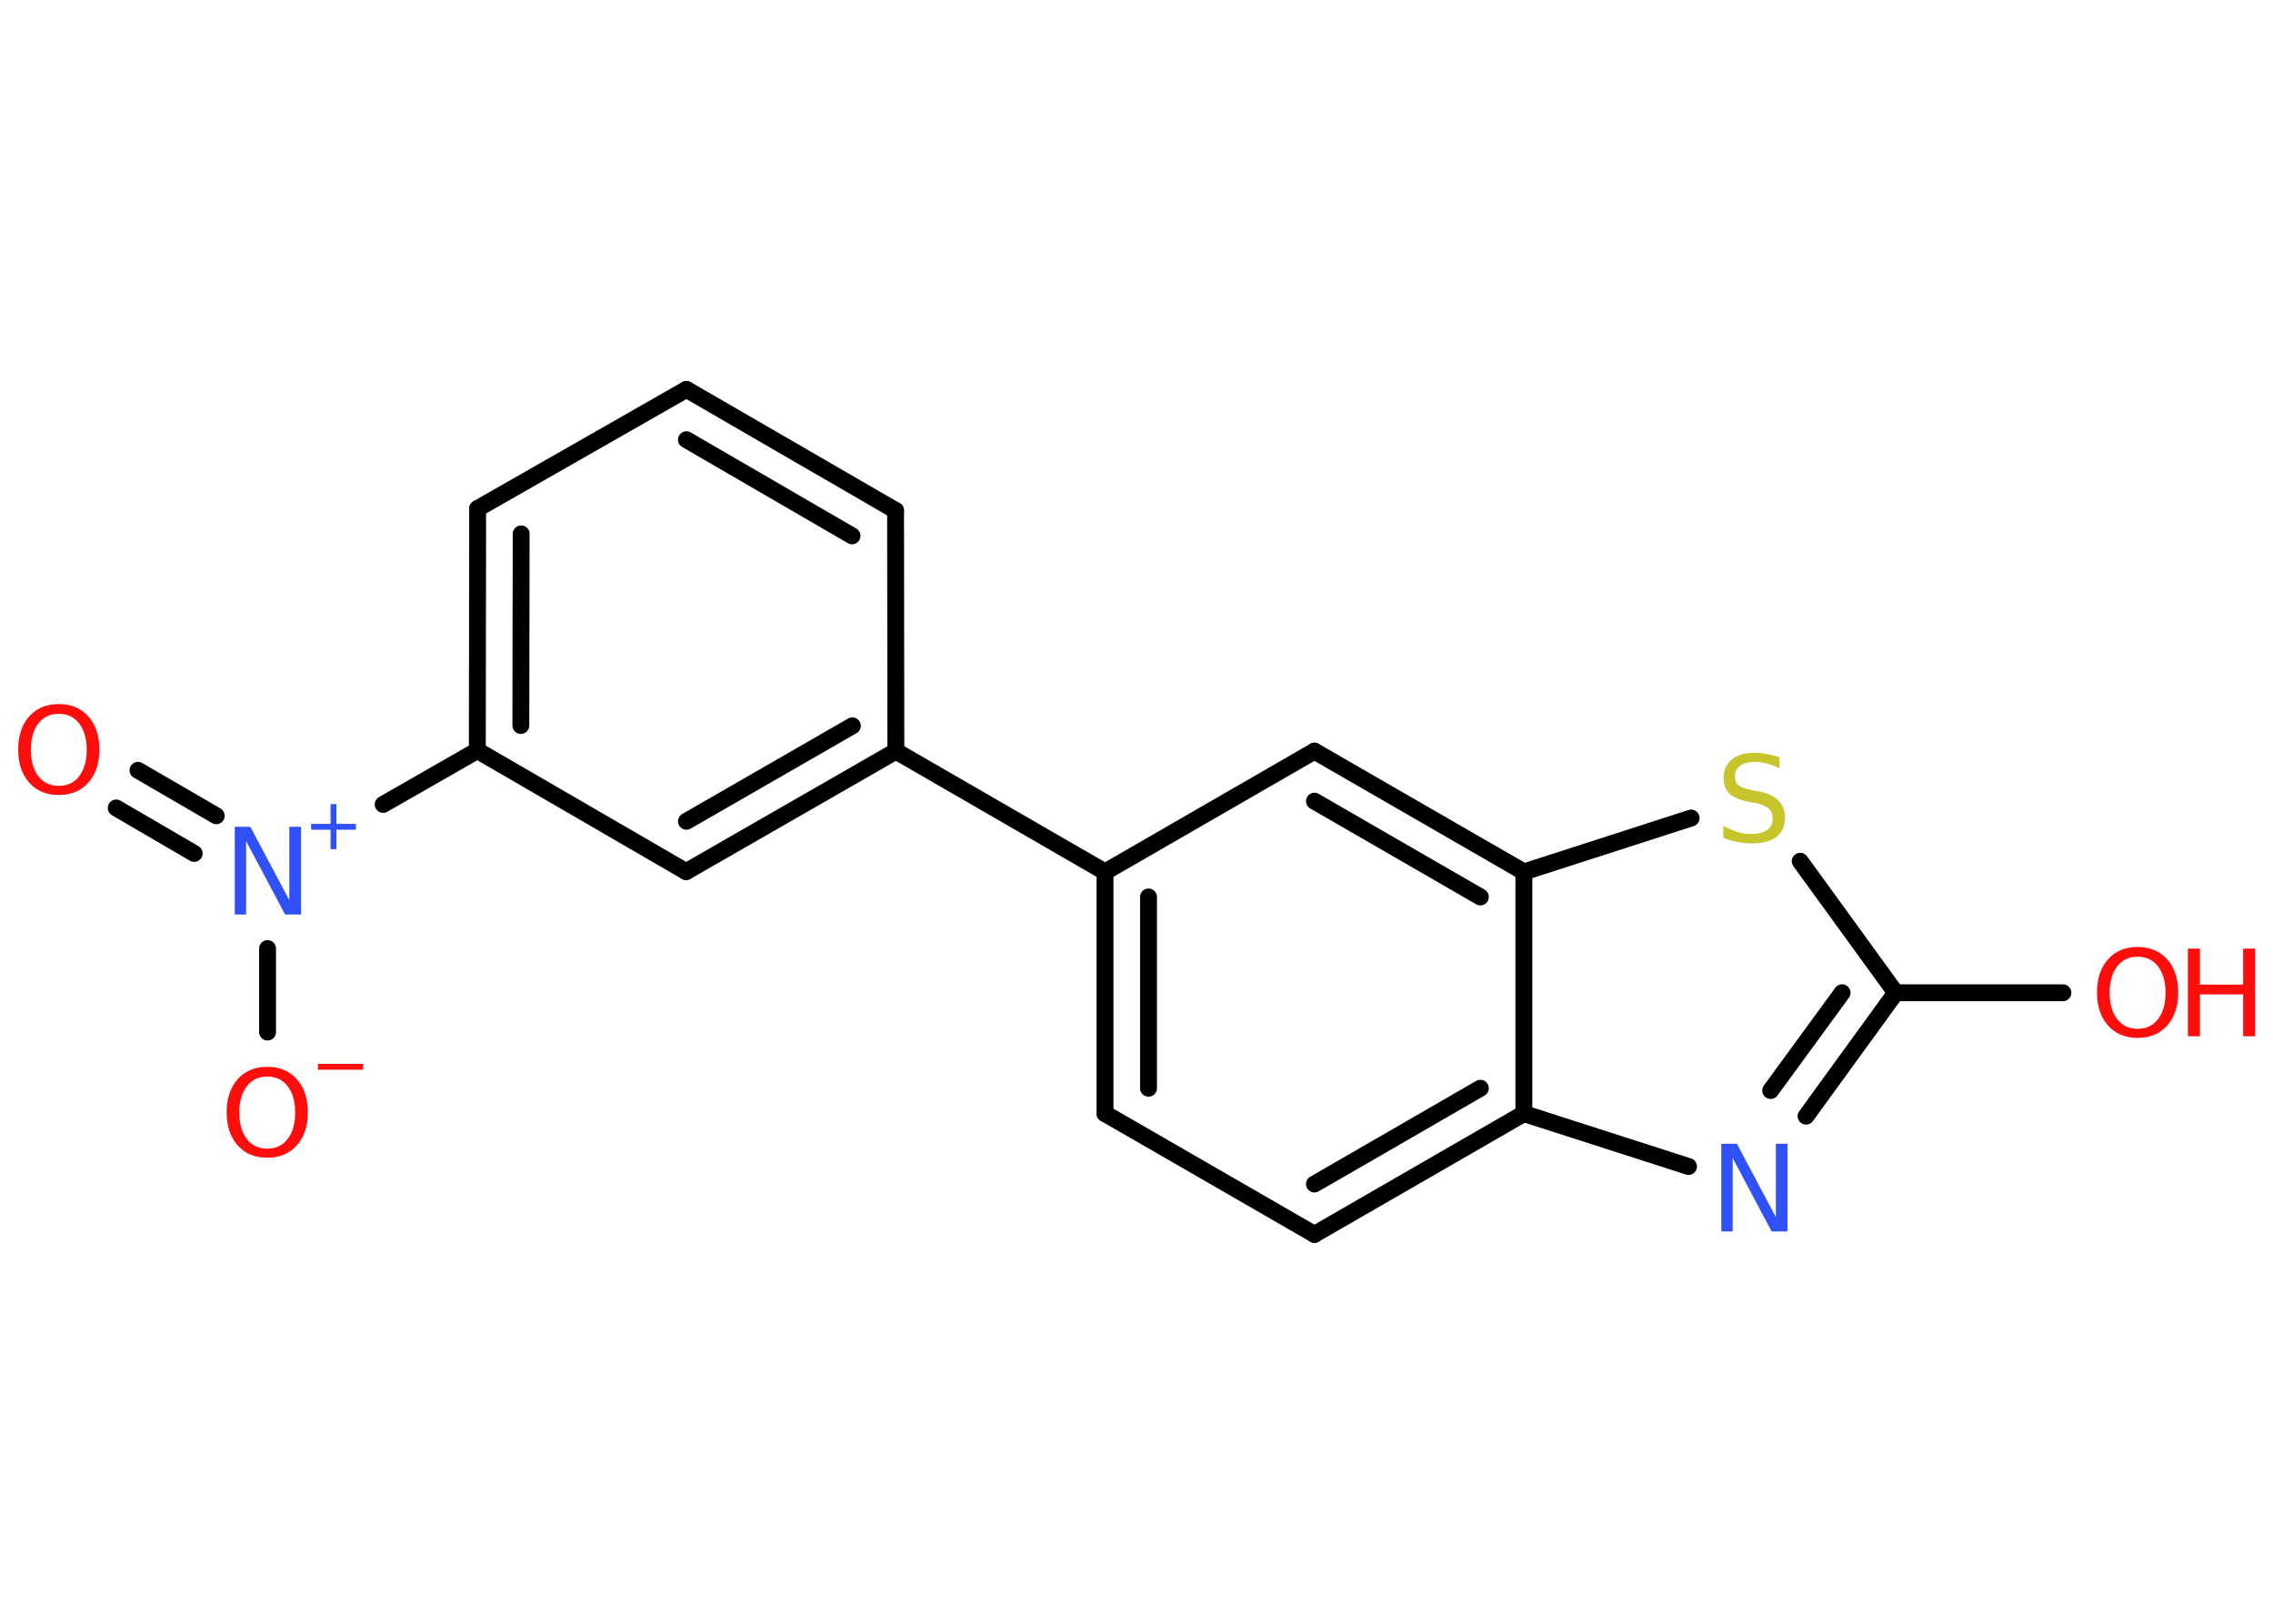 <?xml version='1.0' encoding='UTF-8'?>
<!DOCTYPE svg PUBLIC "-//W3C//DTD SVG 1.1//EN" "http://www.w3.org/Graphics/SVG/1.1/DTD/svg11.dtd">
<svg version='1.2' xmlns='http://www.w3.org/2000/svg' xmlns:xlink='http://www.w3.org/1999/xlink' width='70.0mm' height='50.0mm' viewBox='0 0 70.0 50.0'>
  <desc>Generated by the Chemistry Development Kit (http://github.com/cdk)</desc>
  <g stroke-linecap='round' stroke-linejoin='round' stroke='#000000' stroke-width='.52' fill='#FF0D0D'>
    <rect x='.0' y='.0' width='70.0' height='50.0' fill='#FFFFFF' stroke='none'/>
    <g id='mol1' class='mol'>
      <g id='mol1bnd1' class='bond'>
        <line x1='4.25' y1='23.72' x2='6.66' y2='25.12'/>
        <line x1='3.58' y1='24.88' x2='5.98' y2='26.28'/>
      </g>
      <line id='mol1bnd2' class='bond' x1='8.24' y1='29.21' x2='8.24' y2='31.78'/>
      <line id='mol1bnd3' class='bond' x1='11.8' y1='24.77' x2='14.7' y2='23.11'/>
      <g id='mol1bnd4' class='bond'>
        <line x1='14.71' y1='15.66' x2='14.7' y2='23.11'/>
        <line x1='16.05' y1='16.44' x2='16.04' y2='22.34'/>
      </g>
      <line id='mol1bnd5' class='bond' x1='14.71' y1='15.66' x2='21.14' y2='11.99'/>
      <g id='mol1bnd6' class='bond'>
        <line x1='27.58' y1='15.72' x2='21.14' y2='11.99'/>
        <line x1='26.24' y1='16.5' x2='21.14' y2='13.54'/>
      </g>
      <line id='mol1bnd7' class='bond' x1='27.58' y1='15.72' x2='27.59' y2='23.13'/>
      <line id='mol1bnd8' class='bond' x1='27.59' y1='23.13' x2='34.03' y2='26.85'/>
      <g id='mol1bnd9' class='bond'>
        <line x1='34.03' y1='26.85' x2='34.03' y2='34.29'/>
        <line x1='35.37' y1='27.62' x2='35.37' y2='33.51'/>
      </g>
      <line id='mol1bnd10' class='bond' x1='34.03' y1='34.29' x2='40.48' y2='38.01'/>
      <g id='mol1bnd11' class='bond'>
        <line x1='40.48' y1='38.01' x2='46.93' y2='34.29'/>
        <line x1='40.48' y1='36.46' x2='45.59' y2='33.51'/>
      </g>
      <line id='mol1bnd12' class='bond' x1='46.93' y1='34.29' x2='52.0' y2='35.92'/>
      <g id='mol1bnd13' class='bond'>
        <line x1='55.62' y1='34.37' x2='58.38' y2='30.57'/>
        <line x1='54.53' y1='33.58' x2='56.73' y2='30.57'/>
      </g>
      <line id='mol1bnd14' class='bond' x1='58.38' y1='30.57' x2='63.53' y2='30.57'/>
      <line id='mol1bnd15' class='bond' x1='58.38' y1='30.57' x2='55.44' y2='26.52'/>
      <line id='mol1bnd16' class='bond' x1='52.08' y1='25.19' x2='46.93' y2='26.85'/>
      <line id='mol1bnd17' class='bond' x1='46.93' y1='34.29' x2='46.93' y2='26.85'/>
      <g id='mol1bnd18' class='bond'>
        <line x1='46.93' y1='26.85' x2='40.48' y2='23.13'/>
        <line x1='45.59' y1='27.62' x2='40.48' y2='24.67'/>
      </g>
      <line id='mol1bnd19' class='bond' x1='34.03' y1='26.85' x2='40.48' y2='23.13'/>
      <g id='mol1bnd20' class='bond'>
        <line x1='21.13' y1='26.84' x2='27.59' y2='23.13'/>
        <line x1='21.14' y1='25.29' x2='26.25' y2='22.35'/>
      </g>
      <line id='mol1bnd21' class='bond' x1='14.7' y1='23.11' x2='21.13' y2='26.84'/>
      <path id='mol1atm1' class='atom' d='M1.81 21.98q-.4 .0 -.63 .3q-.23 .3 -.23 .81q.0 .51 .23 .81q.23 .3 .63 .3q.4 .0 .63 -.3q.23 -.3 .23 -.81q.0 -.51 -.23 -.81q-.23 -.3 -.63 -.3zM1.81 21.68q.57 .0 .91 .38q.34 .38 .34 1.02q.0 .64 -.34 1.02q-.34 .38 -.91 .38q-.57 .0 -.91 -.38q-.34 -.38 -.34 -1.02q.0 -.64 .34 -1.02q.34 -.38 .91 -.38z' stroke='none'/>
      <g id='mol1atm2' class='atom'>
        <path d='M7.22 25.46h.49l1.2 2.26v-2.26h.36v2.7h-.49l-1.2 -2.26v2.26h-.35v-2.7z' stroke='none' fill='#3050F8'/>
        <path d='M10.36 24.76v.61h.6v.18h-.6v.6h-.18v-.6h-.6v-.18h.6v-.61h.18z' stroke='none' fill='#3050F8'/>
      </g>
      <g id='mol1atm3' class='atom'>
        <path d='M8.23 33.15q-.4 .0 -.63 .3q-.23 .3 -.23 .81q.0 .51 .23 .81q.23 .3 .63 .3q.4 .0 .63 -.3q.23 -.3 .23 -.81q.0 -.51 -.23 -.81q-.23 -.3 -.63 -.3zM8.23 32.85q.57 .0 .91 .38q.34 .38 .34 1.02q.0 .64 -.34 1.02q-.34 .38 -.91 .38q-.57 .0 -.91 -.38q-.34 -.38 -.34 -1.02q.0 -.64 .34 -1.02q.34 -.38 .91 -.38z' stroke='none'/>
        <path d='M9.79 32.76h1.39v.18h-1.39v-.18z' stroke='none'/>
      </g>
      <path id='mol1atm13' class='atom' d='M53.0 35.22h.49l1.2 2.26v-2.26h.36v2.7h-.49l-1.2 -2.26v2.26h-.35v-2.7z' stroke='none' fill='#3050F8'/>
      <g id='mol1atm15' class='atom'>
        <path d='M65.83 29.46q-.4 .0 -.63 .3q-.23 .3 -.23 .81q.0 .51 .23 .81q.23 .3 .63 .3q.4 .0 .63 -.3q.23 -.3 .23 -.81q.0 -.51 -.23 -.81q-.23 -.3 -.63 -.3zM65.83 29.16q.57 .0 .91 .38q.34 .38 .34 1.02q.0 .64 -.34 1.02q-.34 .38 -.91 .38q-.57 .0 -.91 -.38q-.34 -.38 -.34 -1.02q.0 -.64 .34 -1.02q.34 -.38 .91 -.38z' stroke='none'/>
        <path d='M67.38 29.21h.37v1.11h1.33v-1.11h.37v2.7h-.37v-1.29h-1.33v1.29h-.37v-2.7z' stroke='none'/>
      </g>
      <path id='mol1atm16' class='atom' d='M54.8 23.3v.36q-.2 -.1 -.39 -.15q-.18 -.05 -.36 -.05q-.3 .0 -.46 .12q-.16 .12 -.16 .33q.0 .18 .11 .27q.11 .09 .41 .15l.22 .04q.41 .08 .6 .28q.2 .2 .2 .53q.0 .39 -.26 .59q-.26 .2 -.78 .2q-.19 .0 -.41 -.04q-.22 -.04 -.45 -.13v-.37q.22 .12 .44 .19q.21 .06 .42 .06q.32 .0 .49 -.12q.17 -.12 .17 -.35q.0 -.2 -.12 -.31q-.12 -.11 -.4 -.17l-.22 -.04q-.41 -.08 -.59 -.25q-.18 -.17 -.18 -.48q.0 -.36 .25 -.57q.25 -.21 .7 -.21q.19 .0 .39 .04q.2 .04 .4 .1z' stroke='none' fill='#C6C62C'/>
    </g>
  </g>
</svg>
